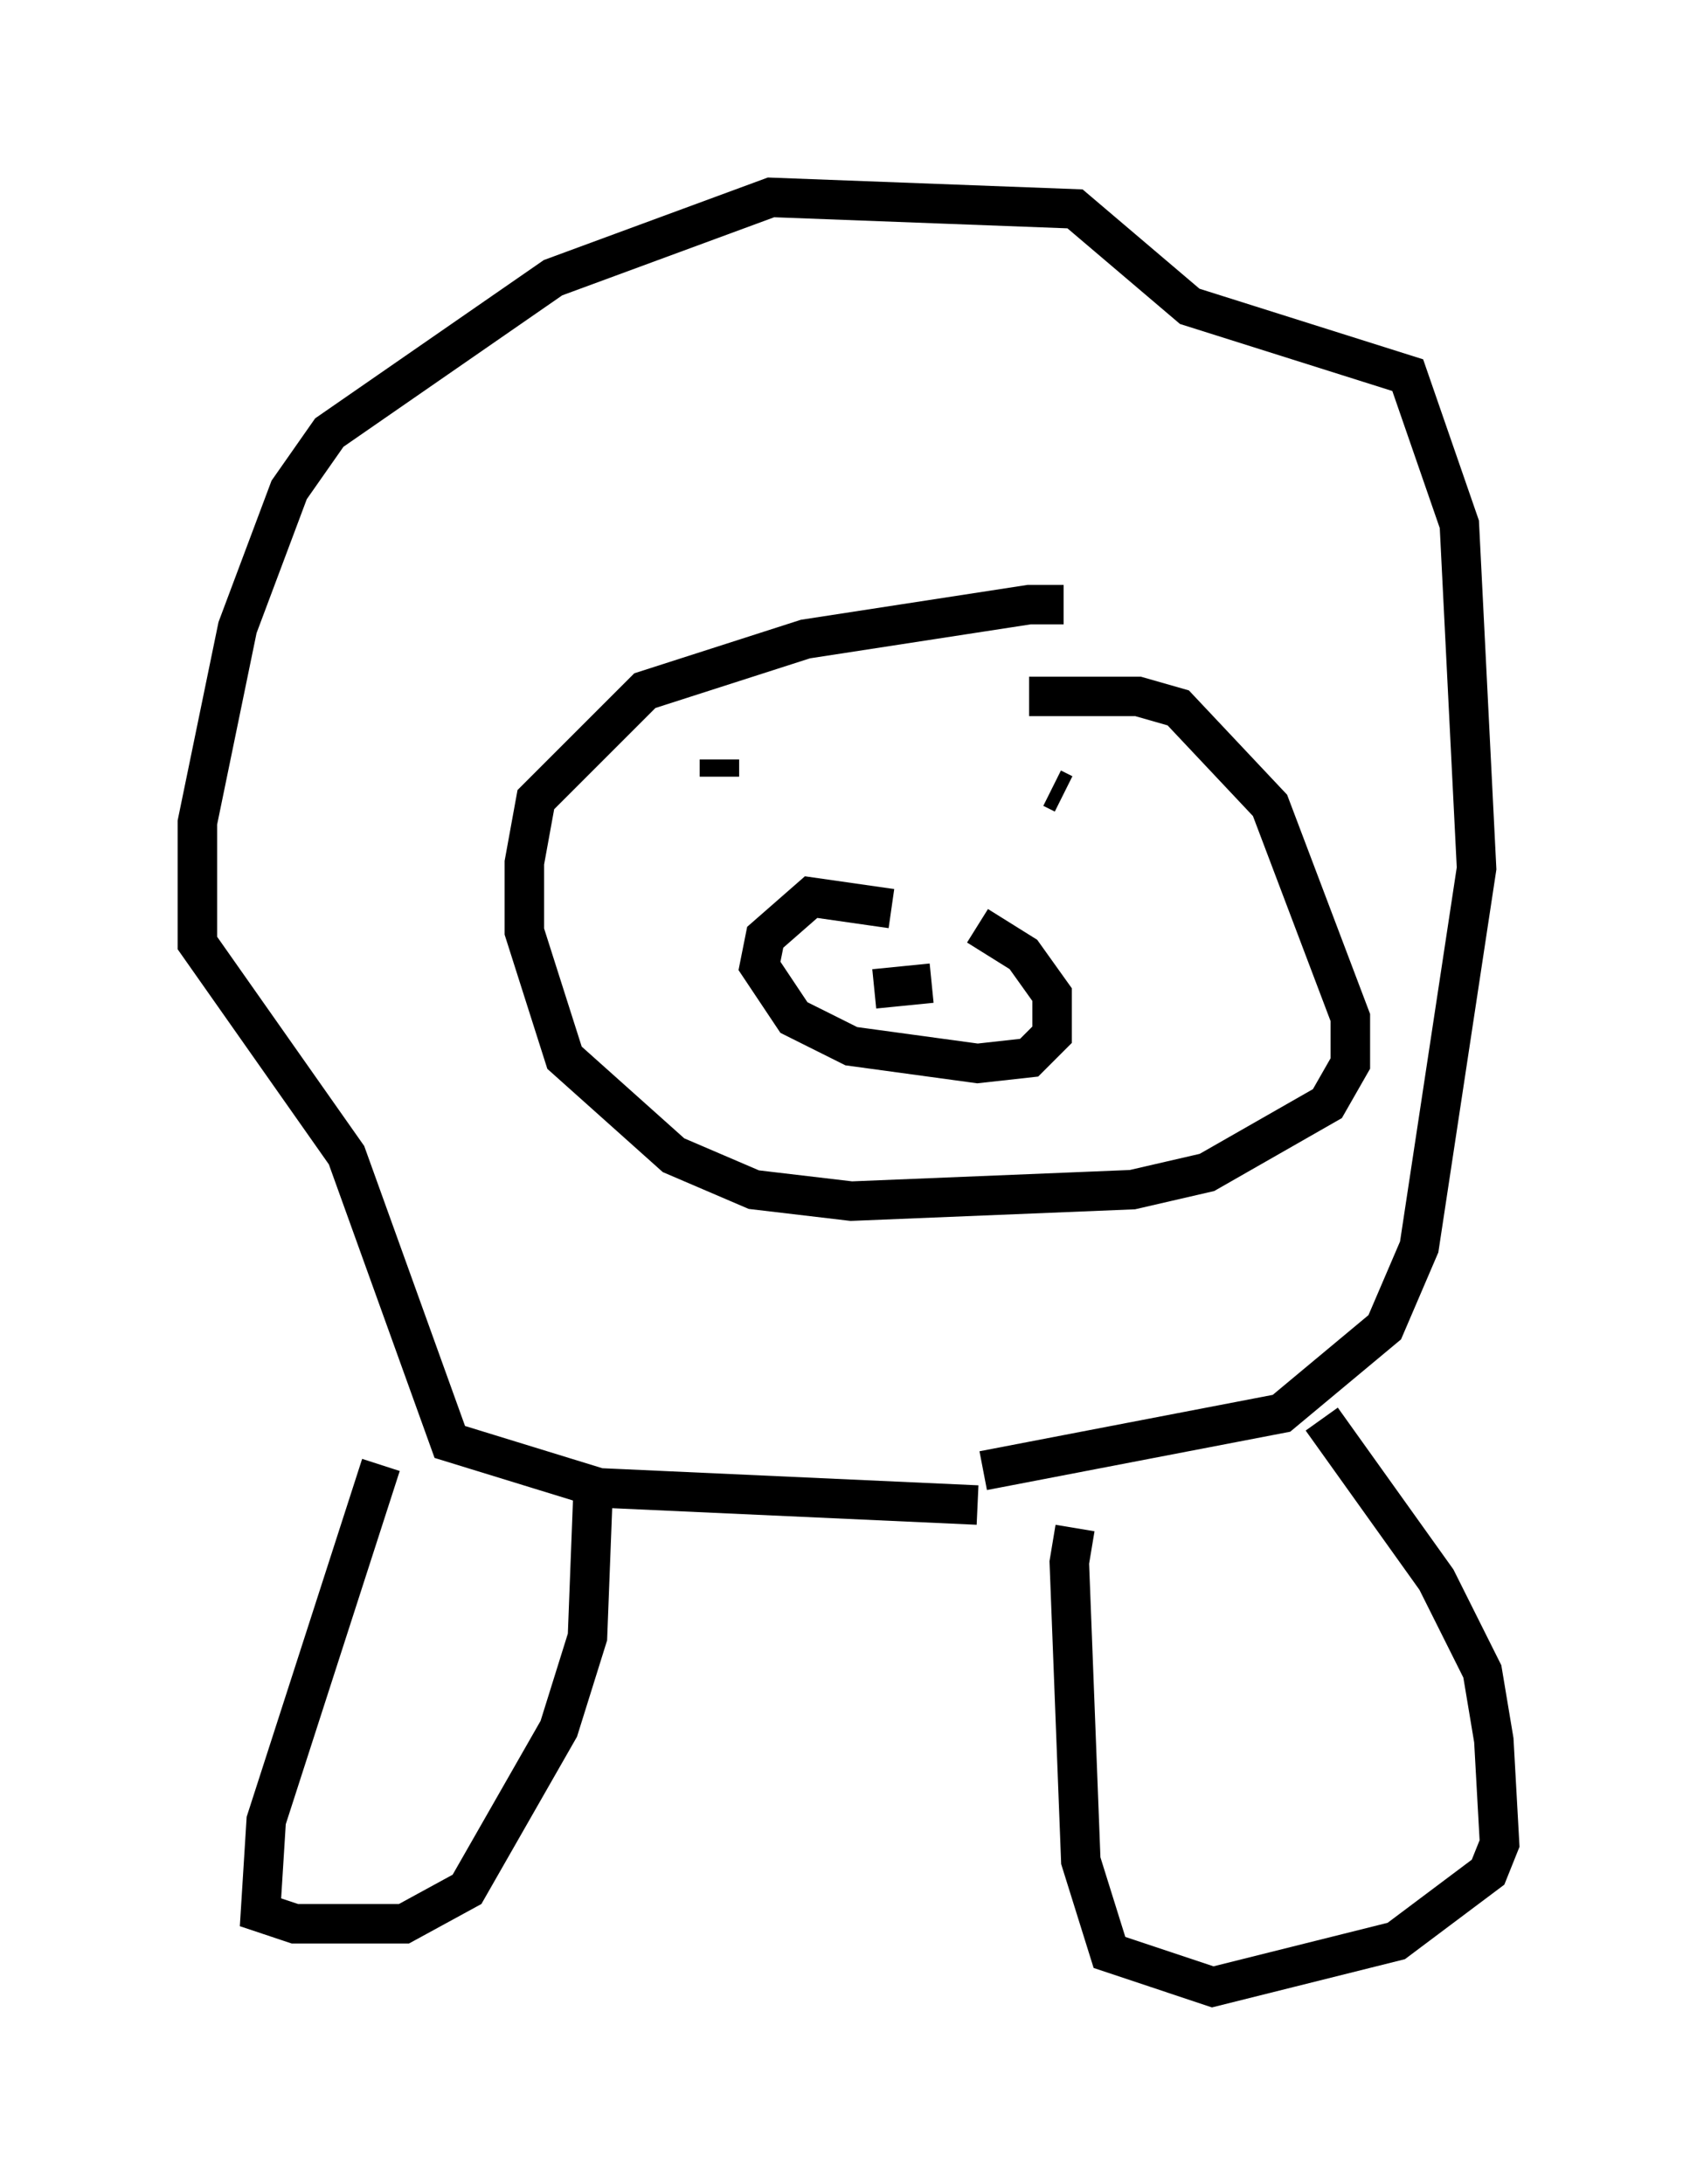 <?xml version="1.0" encoding="utf-8" ?>
<svg baseProfile="full" height="55.318" version="1.1" width="42.972" xmlns="http://www.w3.org/2000/svg" xmlns:ev="http://www.w3.org/2001/xml-events" xmlns:xlink="http://www.w3.org/1999/xlink"><defs /><rect fill="white" height="55.318" width="42.972" x="0" y="0" /><path d="M27.659, 16.62 m-0.726, -1.307 l-0.872, 0.0 -5.665, 0.872 l-4.067, 1.307 -2.76, 2.76 l-0.291, 1.598 0.0, 1.743 l1.017, 3.196 2.76, 2.469 l2.034, 0.872 2.469, 0.291 l7.117, -0.291 1.888, -0.436 l3.05, -1.743 0.581, -1.017 l0.0, -1.162 -2.034, -5.374 l-2.324, -2.469 -1.017, -0.291 l-2.76, 0.0 m-3.486, 5.374 l-2.034, -0.291 -1.162, 1.017 l-0.145, 0.726 0.872, 1.307 l1.453, 0.726 3.196, 0.436 l1.307, -0.145 0.581, -0.581 l0.0, -1.017 -0.726, -1.017 l-1.162, -0.726 m-2.615, 1.598 l1.453, -0.145 m-5.374, -5.665 l0.0, 0.436 m8.425, 0.291 l0.291, 0.145 m-2.179, 18.011 l-9.587, -0.436 -3.777, -1.162 l-2.615, -7.263 -3.777, -5.374 l0.0, -3.05 1.017, -4.939 l1.307, -3.486 1.017, -1.453 l5.665, -3.922 5.52, -2.034 l7.698, 0.291 2.905, 2.469 l5.52, 1.743 1.307, 3.777 l0.436, 8.715 -1.453, 9.587 l-0.872, 2.034 -2.615, 2.179 l-7.553, 1.453 m-15.251, -0.145 l-2.905, 9.006 -0.145, 2.324 l0.872, 0.291 2.76, 0.0 l1.598, -0.872 2.324, -4.067 l0.726, -2.324 0.145, -3.777 m12.201, 1.017 l-0.145, 0.872 0.291, 7.553 l0.726, 2.324 2.615, 0.872 l4.648, -1.162 2.324, -1.743 l0.291, -0.726 -0.145, -2.615 l-0.291, -1.743 -1.162, -2.324 l-2.905, -4.067 " fill="none" stroke="black" stroke-width="1" /></svg>